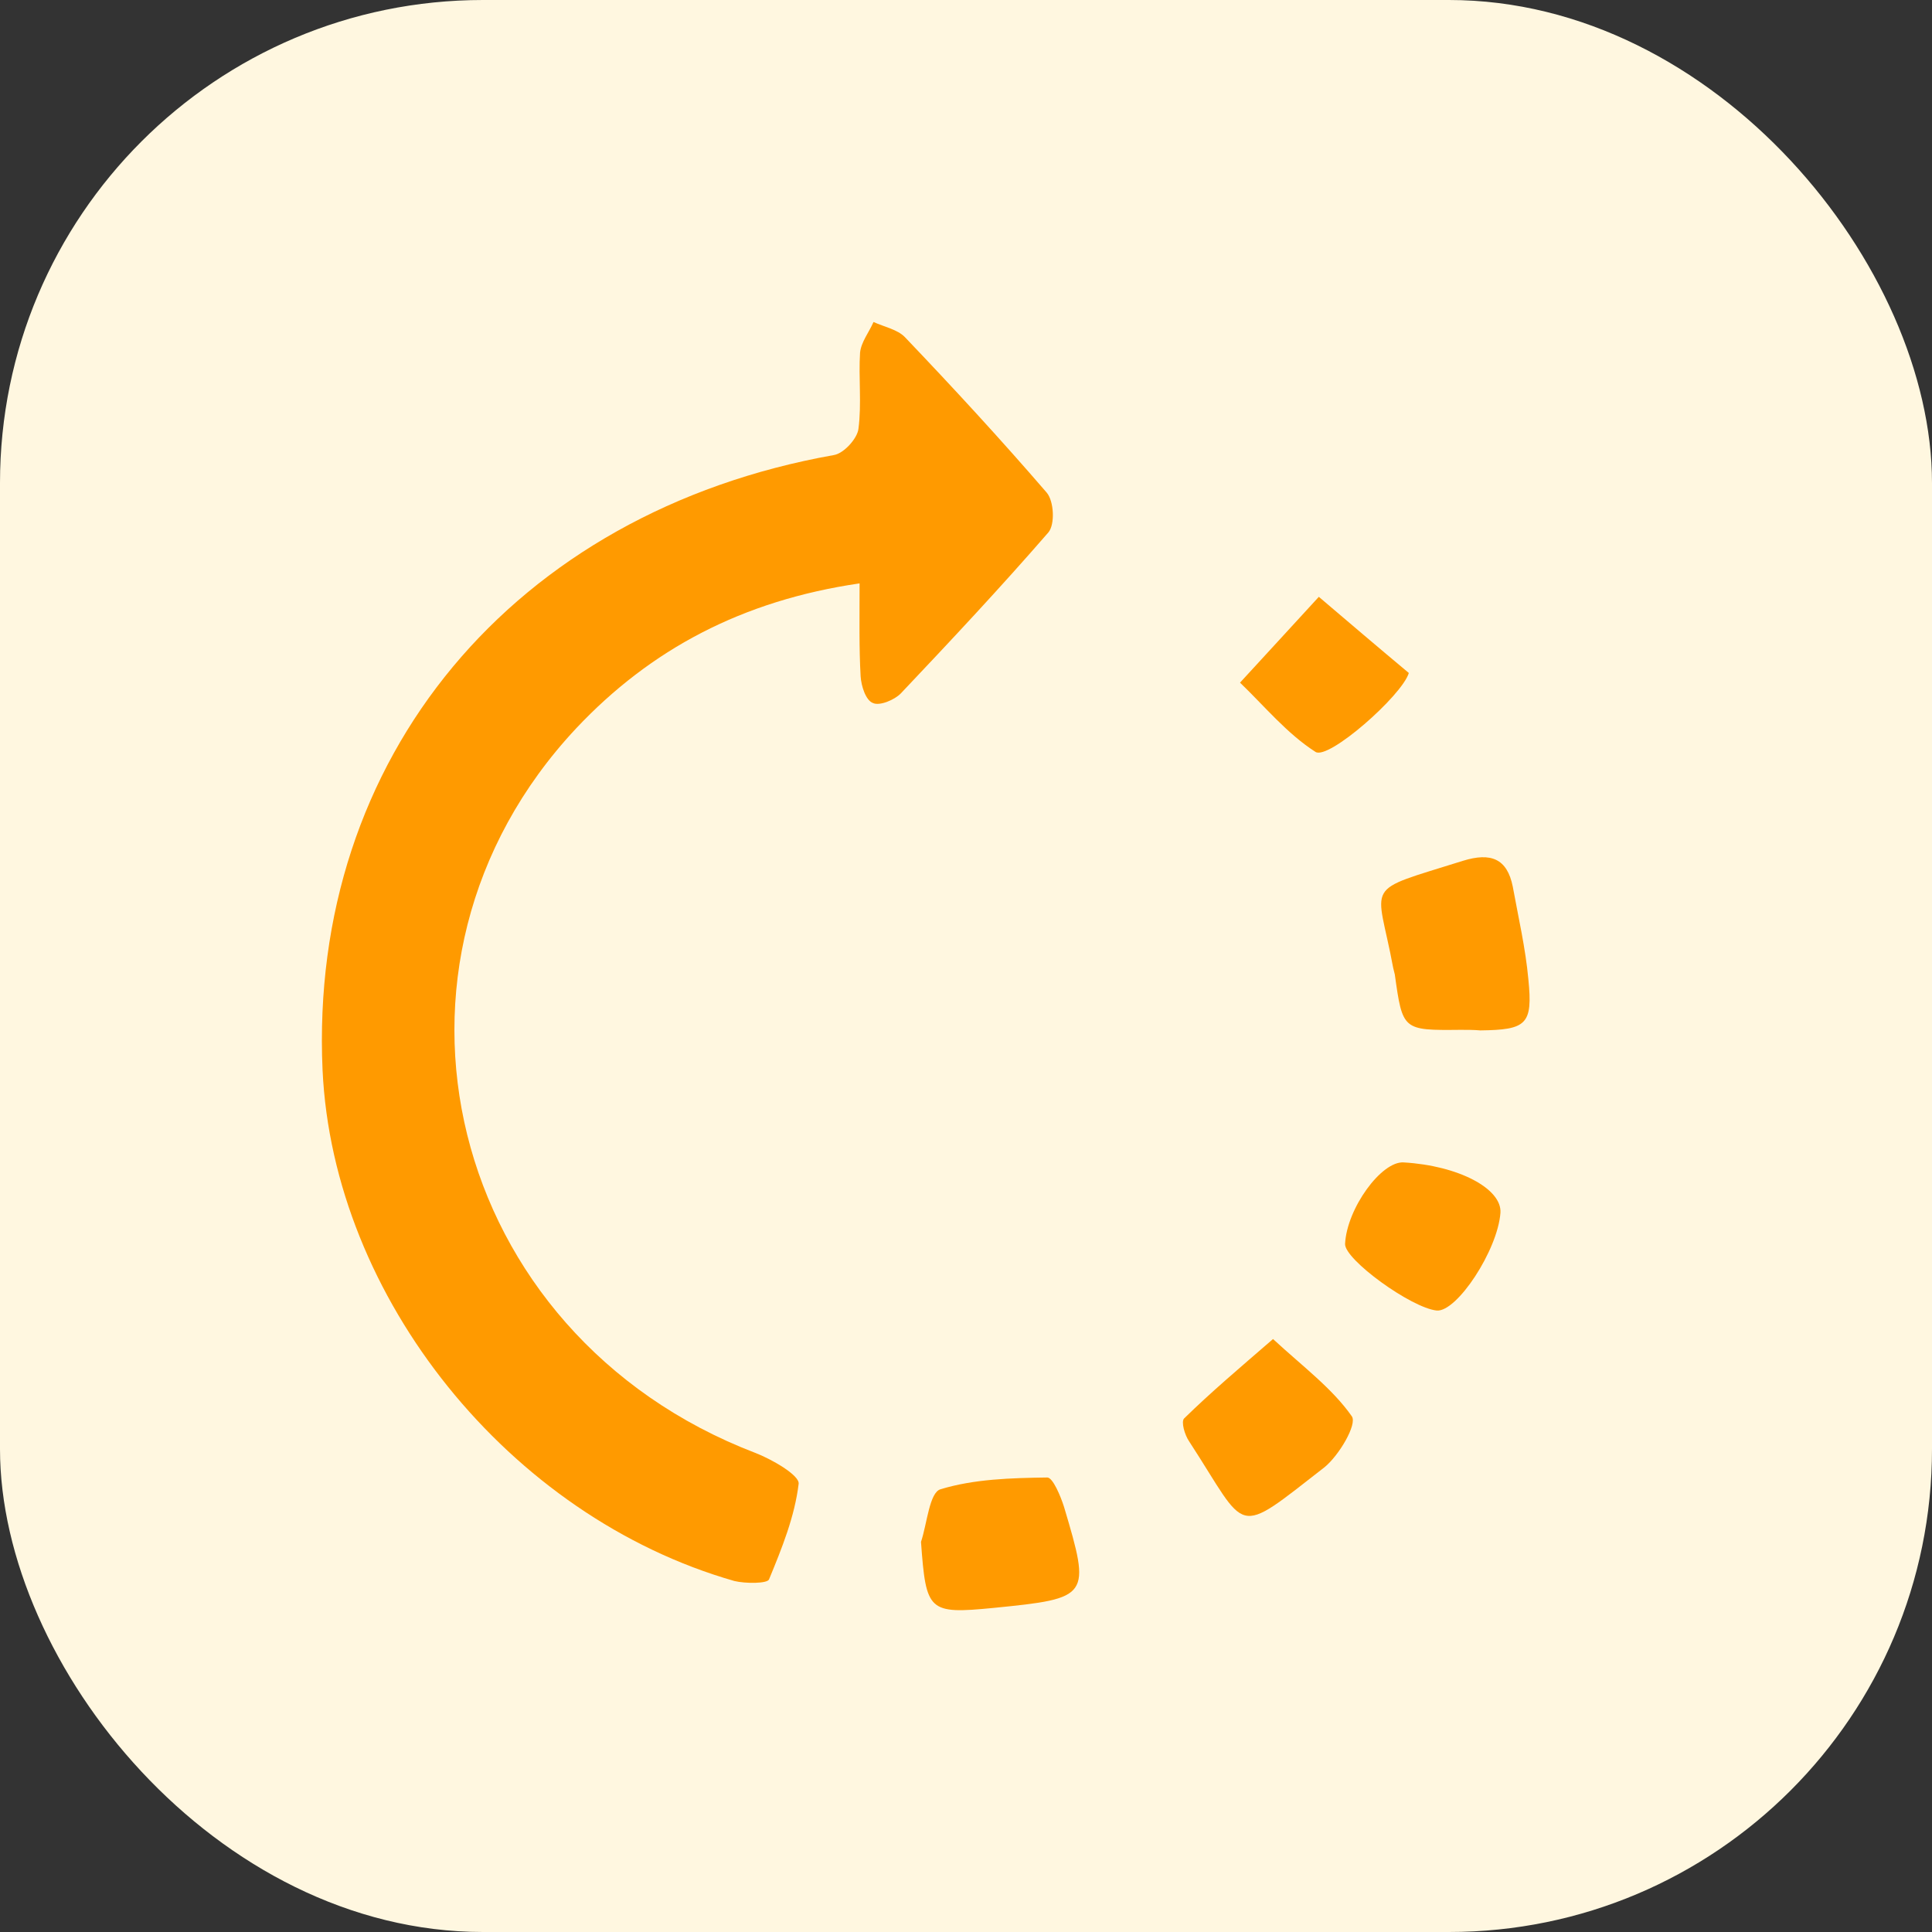 <svg width="24" height="24" viewBox="0 0 24 24" fill="none" xmlns="http://www.w3.org/2000/svg">
<rect x="0" y="0" width="24" height="24" fill="#333333" stroke="none"/>
<rect width="24" height="24" rx="6" fill="#FFF7E0"/>
<g clip-path="url(#clip0)">
<path d="M10.678 7.247C9.22 7.46 8.081 8.067 7.158 9.047C4.41 11.98 5.555 16.58 9.379 18.047C9.588 18.127 9.935 18.327 9.921 18.433C9.872 18.84 9.713 19.233 9.553 19.62C9.532 19.673 9.261 19.673 9.123 19.64C6.325 18.84 4.139 16.12 4.007 13.293C3.833 9.413 6.381 6.36 10.358 5.653C10.483 5.633 10.65 5.447 10.664 5.327C10.705 5.013 10.664 4.693 10.684 4.38C10.698 4.247 10.796 4.127 10.851 4C10.983 4.06 11.149 4.093 11.24 4.187C11.844 4.82 12.434 5.46 13.003 6.12C13.093 6.227 13.107 6.513 13.024 6.613C12.434 7.293 11.816 7.953 11.191 8.613C11.115 8.693 10.927 8.773 10.844 8.733C10.754 8.7 10.698 8.52 10.691 8.4C10.671 8.047 10.678 7.687 10.678 7.247Z" fill="#FF9A00"/>
<path d="M18.146 12.793C17.424 12.8 17.424 12.8 17.327 12.106C17.32 12.08 17.313 12.046 17.306 12.02C17.105 10.933 16.904 11.093 18.174 10.693C18.521 10.586 18.722 10.666 18.792 11.013C18.861 11.393 18.951 11.78 18.986 12.166C19.042 12.726 18.965 12.793 18.389 12.8C18.306 12.793 18.23 12.793 18.146 12.793Z" fill="#FF9A00"/>
<path d="M15.814 16.634C16.189 16.98 16.55 17.247 16.793 17.594C16.862 17.694 16.633 18.081 16.453 18.227C15.321 19.107 15.515 19.047 14.773 17.907C14.717 17.827 14.669 17.66 14.71 17.62C15.043 17.294 15.398 16.994 15.814 16.634Z" fill="#FF9A00"/>
<path d="M11.441 19.154C11.517 18.927 11.545 18.54 11.684 18.5C12.101 18.373 12.559 18.36 13.01 18.354C13.079 18.354 13.176 18.587 13.218 18.72C13.551 19.84 13.544 19.854 12.343 19.974C11.531 20.053 11.504 20.02 11.441 19.154Z" fill="#FF9A00"/>
<path d="M17.438 14.44C18.119 14.48 18.66 14.767 18.639 15.067C18.604 15.533 18.098 16.3 17.848 16.28C17.529 16.247 16.703 15.647 16.709 15.453C16.73 15.013 17.161 14.42 17.438 14.44Z" fill="#FF9A00"/>
<path d="M17.501 8.36C17.417 8.64 16.501 9.447 16.341 9.34C15.988 9.114 15.71 8.774 15.404 8.48C15.731 8.127 16.057 7.767 16.383 7.414C16.751 7.727 17.126 8.047 17.501 8.36Z" fill="#FF9A00"/>
</g>
<defs>
<clipPath id="clip0">
<rect width="15" height="16" fill="white" transform="translate(4 4)"/>
</clipPath>
</defs>
</svg>
